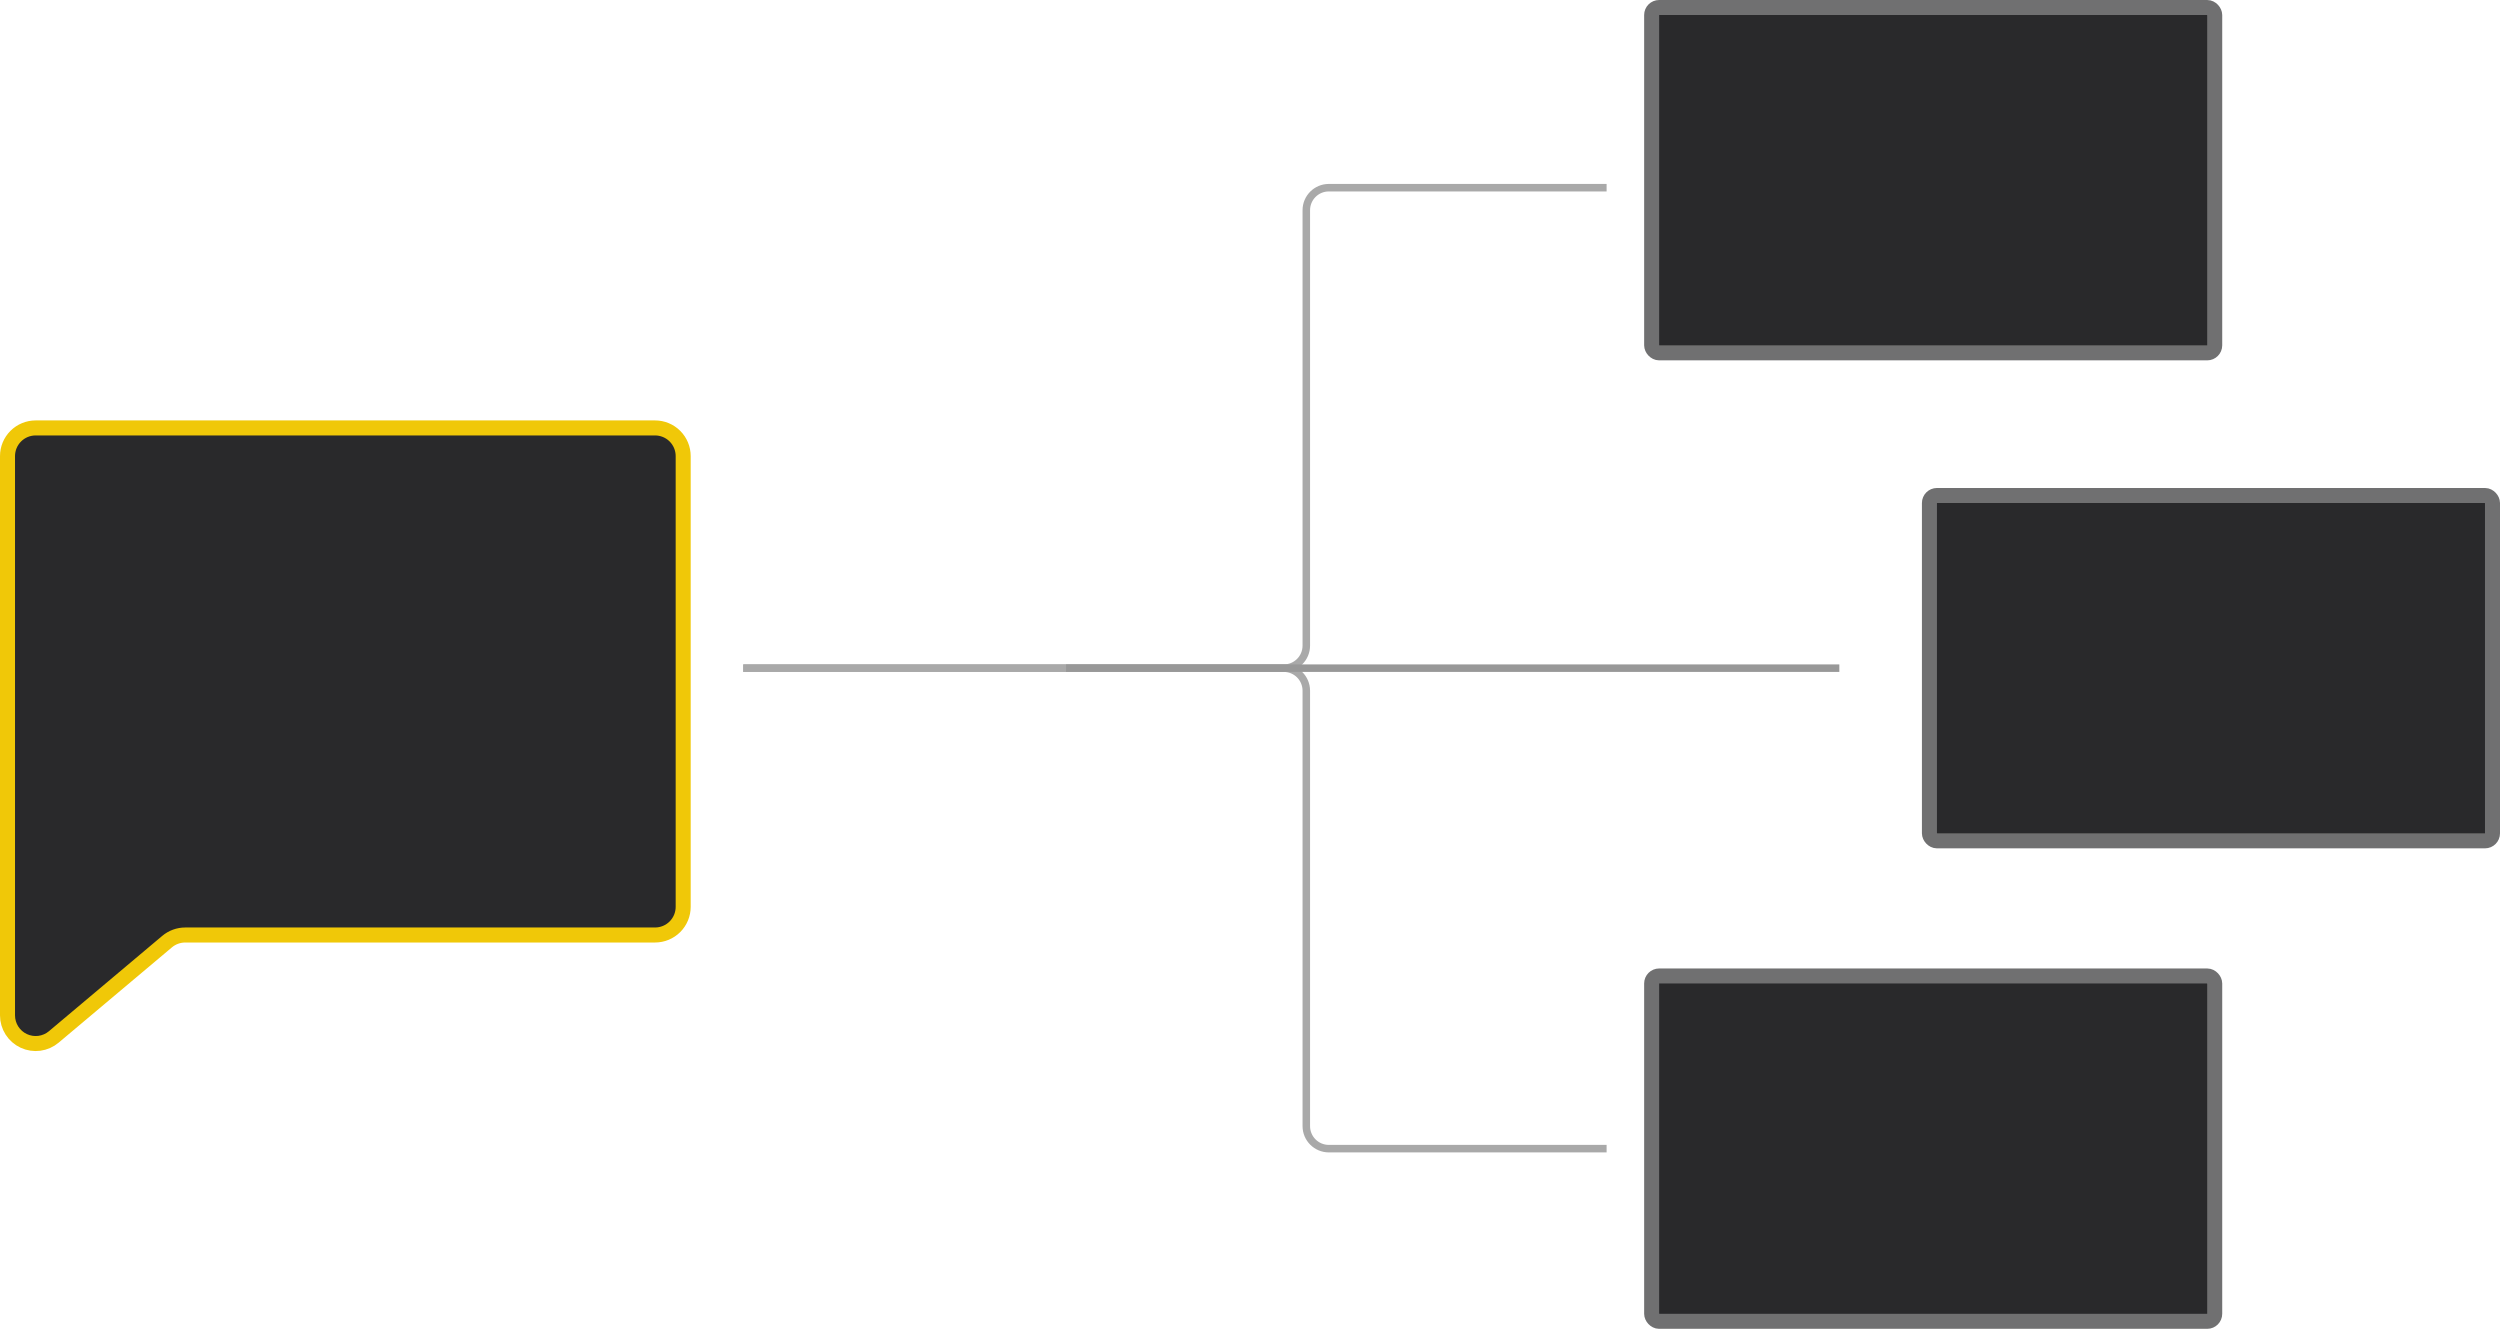 <svg width="333" height="177" viewBox="0 0 333 177" fill="none" xmlns="http://www.w3.org/2000/svg">
<rect x="220" y="1" width="75" height="46" rx="1" fill="#29292B" stroke="#707071" stroke-width="2"/>
<rect x="220" y="130" width="75" height="46" rx="1" fill="#29292B" stroke="#707071" stroke-width="2"/>
<rect x="257" y="66" width="75" height="46" rx="1" fill="#29292B" stroke="#707071" stroke-width="2"/>
<path d="M99 89H171C172.657 89 174 87.657 174 86V28C174 26.343 175.343 25 177 25H214" stroke="#A9A9A9"/>
<path d="M99 89H171C172.657 89 174 90.343 174 92V150C174 151.657 175.343 153 177 153H214" stroke="#A9A9A9"/>
<path d="M22.258 125.422L7.163 138.12C6.616 138.58 5.95 138.874 5.242 138.968C4.534 139.061 3.814 138.951 3.167 138.649C2.519 138.347 1.972 137.867 1.588 137.264C1.204 136.662 1 135.962 1 135.248V60.752C1 59.757 1.395 58.803 2.098 58.099C2.802 57.395 3.755 57 4.75 57H87.25C88.245 57 89.198 57.395 89.902 58.099C90.605 58.803 91 59.757 91 60.752V120.79C91 121.785 90.605 122.74 89.902 123.443C89.198 124.147 88.245 124.542 87.25 124.542H24.671C23.788 124.542 22.934 124.854 22.258 125.422Z" fill="#29292B" stroke="#F0C808" stroke-width="2" stroke-linecap="round" stroke-linejoin="round"/>
<path d="M142 89H245" stroke="#989898"/>
</svg>
